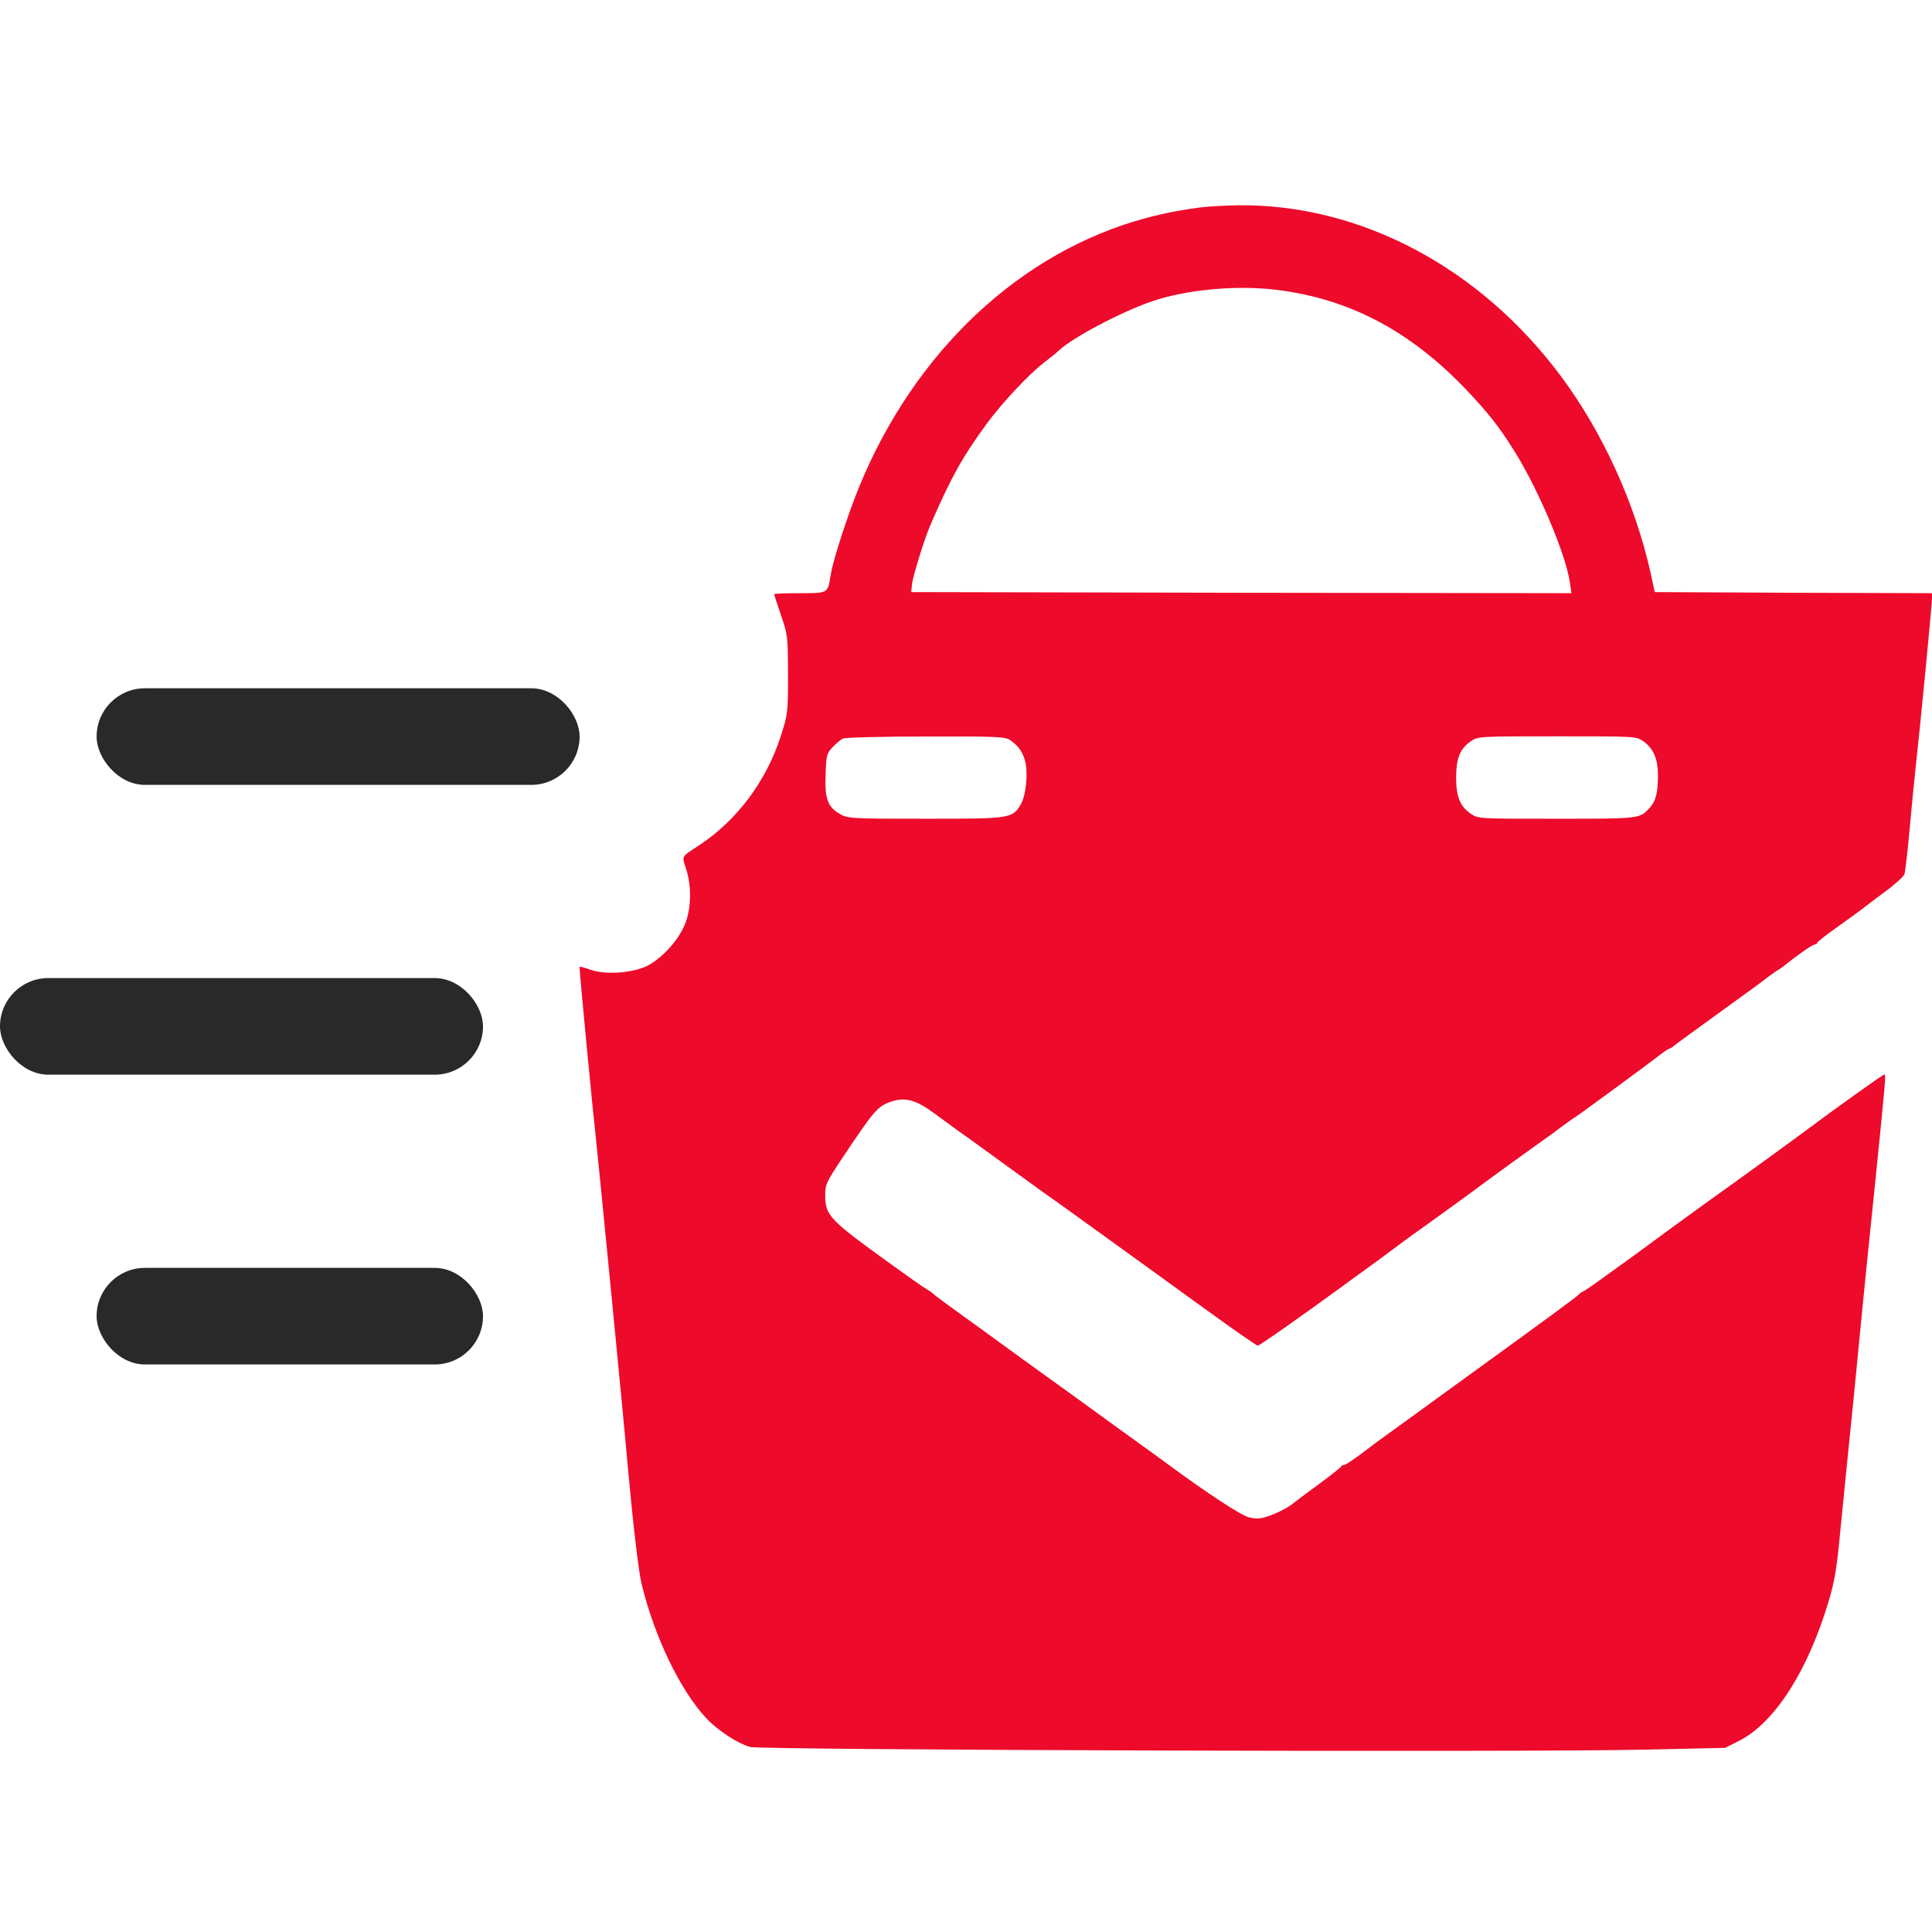 <svg width="32" height="32" viewBox="0 0 32 32" fill="none" xmlns="http://www.w3.org/2000/svg">
<g clip-path="url(#clip0)">
<path d="M19.878 3.436C19.417 3.497 19.034 3.583 18.612 3.723C16.557 4.417 14.878 6.18 14.066 8.497C13.907 8.949 13.784 9.355 13.756 9.538C13.71 9.829 13.717 9.825 13.246 9.825C13.014 9.825 12.823 9.833 12.823 9.84C12.823 9.851 12.873 10.009 12.936 10.192C13.049 10.519 13.049 10.54 13.052 11.172C13.052 11.808 13.049 11.826 12.936 12.181C12.697 12.932 12.211 13.582 11.588 13.995C11.272 14.204 11.293 14.168 11.363 14.39C11.462 14.685 11.448 15.08 11.335 15.331C11.223 15.586 10.98 15.852 10.744 15.985C10.508 16.114 10.04 16.154 9.776 16.06C9.685 16.028 9.604 16.006 9.6 16.014C9.59 16.024 9.797 18.194 9.885 19.002C9.938 19.505 10.332 23.516 10.392 24.227C10.48 25.194 10.575 26.027 10.628 26.239C10.839 27.111 11.268 27.999 11.697 28.458C11.887 28.663 12.225 28.882 12.429 28.936C12.633 28.986 25.22 29.026 27.271 28.979L28.573 28.95L28.802 28.835C29.393 28.537 29.945 27.675 30.29 26.515C30.389 26.188 30.424 25.969 30.483 25.341C30.526 24.917 30.582 24.342 30.61 24.066C30.659 23.606 30.758 22.601 30.839 21.753C30.857 21.563 30.944 20.69 31.036 19.81C31.24 17.802 31.24 17.799 31.208 17.799C31.184 17.799 30.41 18.352 29.924 18.715C29.625 18.937 29.048 19.357 28.305 19.889C28.024 20.09 27.457 20.503 27.046 20.808C26.631 21.11 26.268 21.369 26.236 21.383C26.205 21.394 26.163 21.422 26.142 21.448C26.11 21.483 25.642 21.828 24.312 22.791C24.118 22.931 23.763 23.189 23.52 23.366C23.277 23.541 23.035 23.718 22.975 23.761C22.918 23.8 22.742 23.929 22.588 24.048C22.433 24.166 22.289 24.263 22.264 24.263C22.243 24.263 22.218 24.278 22.211 24.292C22.208 24.306 22.042 24.436 21.849 24.579C21.655 24.72 21.465 24.863 21.427 24.895C21.325 24.978 21.131 25.075 20.969 25.125C20.86 25.158 20.79 25.158 20.677 25.129C20.547 25.093 19.994 24.73 19.403 24.296C19.298 24.217 19.146 24.109 19.069 24.052C18.992 23.998 18.707 23.789 18.436 23.595C17.788 23.125 17.711 23.067 16.961 22.529C16.613 22.277 16.293 22.044 16.254 22.015C16.215 21.986 16.025 21.85 15.832 21.71C15.638 21.57 15.473 21.448 15.462 21.433C15.452 21.419 15.406 21.387 15.357 21.358C15.308 21.333 15.044 21.146 14.766 20.945C13.724 20.194 13.668 20.133 13.668 19.788C13.668 19.619 13.689 19.576 13.953 19.178C14.491 18.373 14.537 18.323 14.766 18.244C14.995 18.169 15.177 18.219 15.476 18.442C15.6 18.531 15.786 18.668 15.888 18.743C15.994 18.815 16.3 19.038 16.571 19.235C16.842 19.433 17.176 19.673 17.31 19.77C17.447 19.864 17.848 20.155 18.207 20.413C19.076 21.042 18.96 20.956 19.931 21.66C20.406 22.004 20.811 22.288 20.832 22.288C20.863 22.288 21.567 21.792 22.236 21.304C22.274 21.275 22.44 21.153 22.605 21.035C22.771 20.916 22.985 20.758 23.084 20.683C23.186 20.607 23.295 20.525 23.33 20.5C23.481 20.395 24.491 19.666 24.526 19.634C24.565 19.602 25.438 18.97 25.572 18.876C25.614 18.847 25.737 18.761 25.842 18.679C25.951 18.599 26.064 18.517 26.096 18.499C26.177 18.449 27.236 17.669 27.447 17.508C27.545 17.429 27.637 17.368 27.651 17.368C27.665 17.368 27.693 17.35 27.718 17.328C27.742 17.307 28.094 17.048 28.499 16.757C28.907 16.463 29.256 16.208 29.273 16.19C29.294 16.172 29.358 16.129 29.414 16.089C29.474 16.053 29.537 16.01 29.555 15.992C29.776 15.816 30.019 15.644 30.058 15.644C30.079 15.644 30.1 15.629 30.1 15.615C30.1 15.601 30.258 15.475 30.455 15.338C30.652 15.198 30.828 15.069 30.849 15.051C30.874 15.03 31.032 14.911 31.201 14.785C31.374 14.66 31.525 14.523 31.543 14.48C31.557 14.437 31.595 14.114 31.627 13.758C31.659 13.403 31.708 12.9 31.736 12.645C31.803 12.056 32 10.016 32 9.908V9.825L29.706 9.818L27.408 9.807L27.334 9.466C27.074 8.321 26.543 7.157 25.853 6.23C24.512 4.427 22.528 3.379 20.512 3.4C20.301 3.404 20.015 3.418 19.878 3.436ZM21.145 4.801C22.345 4.948 23.351 5.476 24.284 6.453C24.642 6.83 24.833 7.071 25.075 7.459C25.477 8.094 25.944 9.201 26.004 9.66L26.029 9.825L20.561 9.818L15.093 9.807L15.104 9.689C15.111 9.567 15.318 8.902 15.417 8.68C15.761 7.89 15.938 7.574 16.339 7.024C16.588 6.683 17.028 6.212 17.285 6.011C17.394 5.925 17.507 5.839 17.528 5.814C17.753 5.598 18.552 5.174 19.069 4.995C19.636 4.797 20.48 4.718 21.145 4.801ZM16.729 12.257C16.87 12.354 16.937 12.451 16.979 12.605C17.032 12.806 16.993 13.18 16.905 13.327C16.768 13.557 16.736 13.561 15.322 13.561C14.08 13.561 14.044 13.557 13.911 13.482C13.71 13.367 13.657 13.227 13.675 12.824C13.685 12.508 13.693 12.48 13.791 12.375C13.851 12.311 13.928 12.246 13.967 12.232C14.006 12.214 14.625 12.199 15.339 12.199C16.511 12.196 16.652 12.203 16.729 12.257ZM27.215 12.275C27.387 12.397 27.461 12.566 27.461 12.842C27.461 13.13 27.426 13.27 27.317 13.388C27.158 13.561 27.151 13.561 25.779 13.561C24.488 13.561 24.481 13.561 24.361 13.478C24.185 13.36 24.118 13.198 24.118 12.878C24.118 12.559 24.185 12.397 24.361 12.278C24.481 12.196 24.488 12.196 25.79 12.196C27.088 12.196 27.099 12.196 27.215 12.275Z" fill="#ED0A2A"/>
<rect y="16.2" width="8" height="1.6" rx="0.8" fill="#292929"/>
<rect x="1.6" y="21" width="6.4" height="1.6" rx="0.8" fill="#292929"/>
<rect x="1.6" y="11.4" width="8" height="1.6" rx="0.8" fill="#292929"/>
</g>
<defs>
<clipPath id="clip0">
<rect width="32" height="32" fill="white"/>
</clipPath>
</defs>
</svg>
